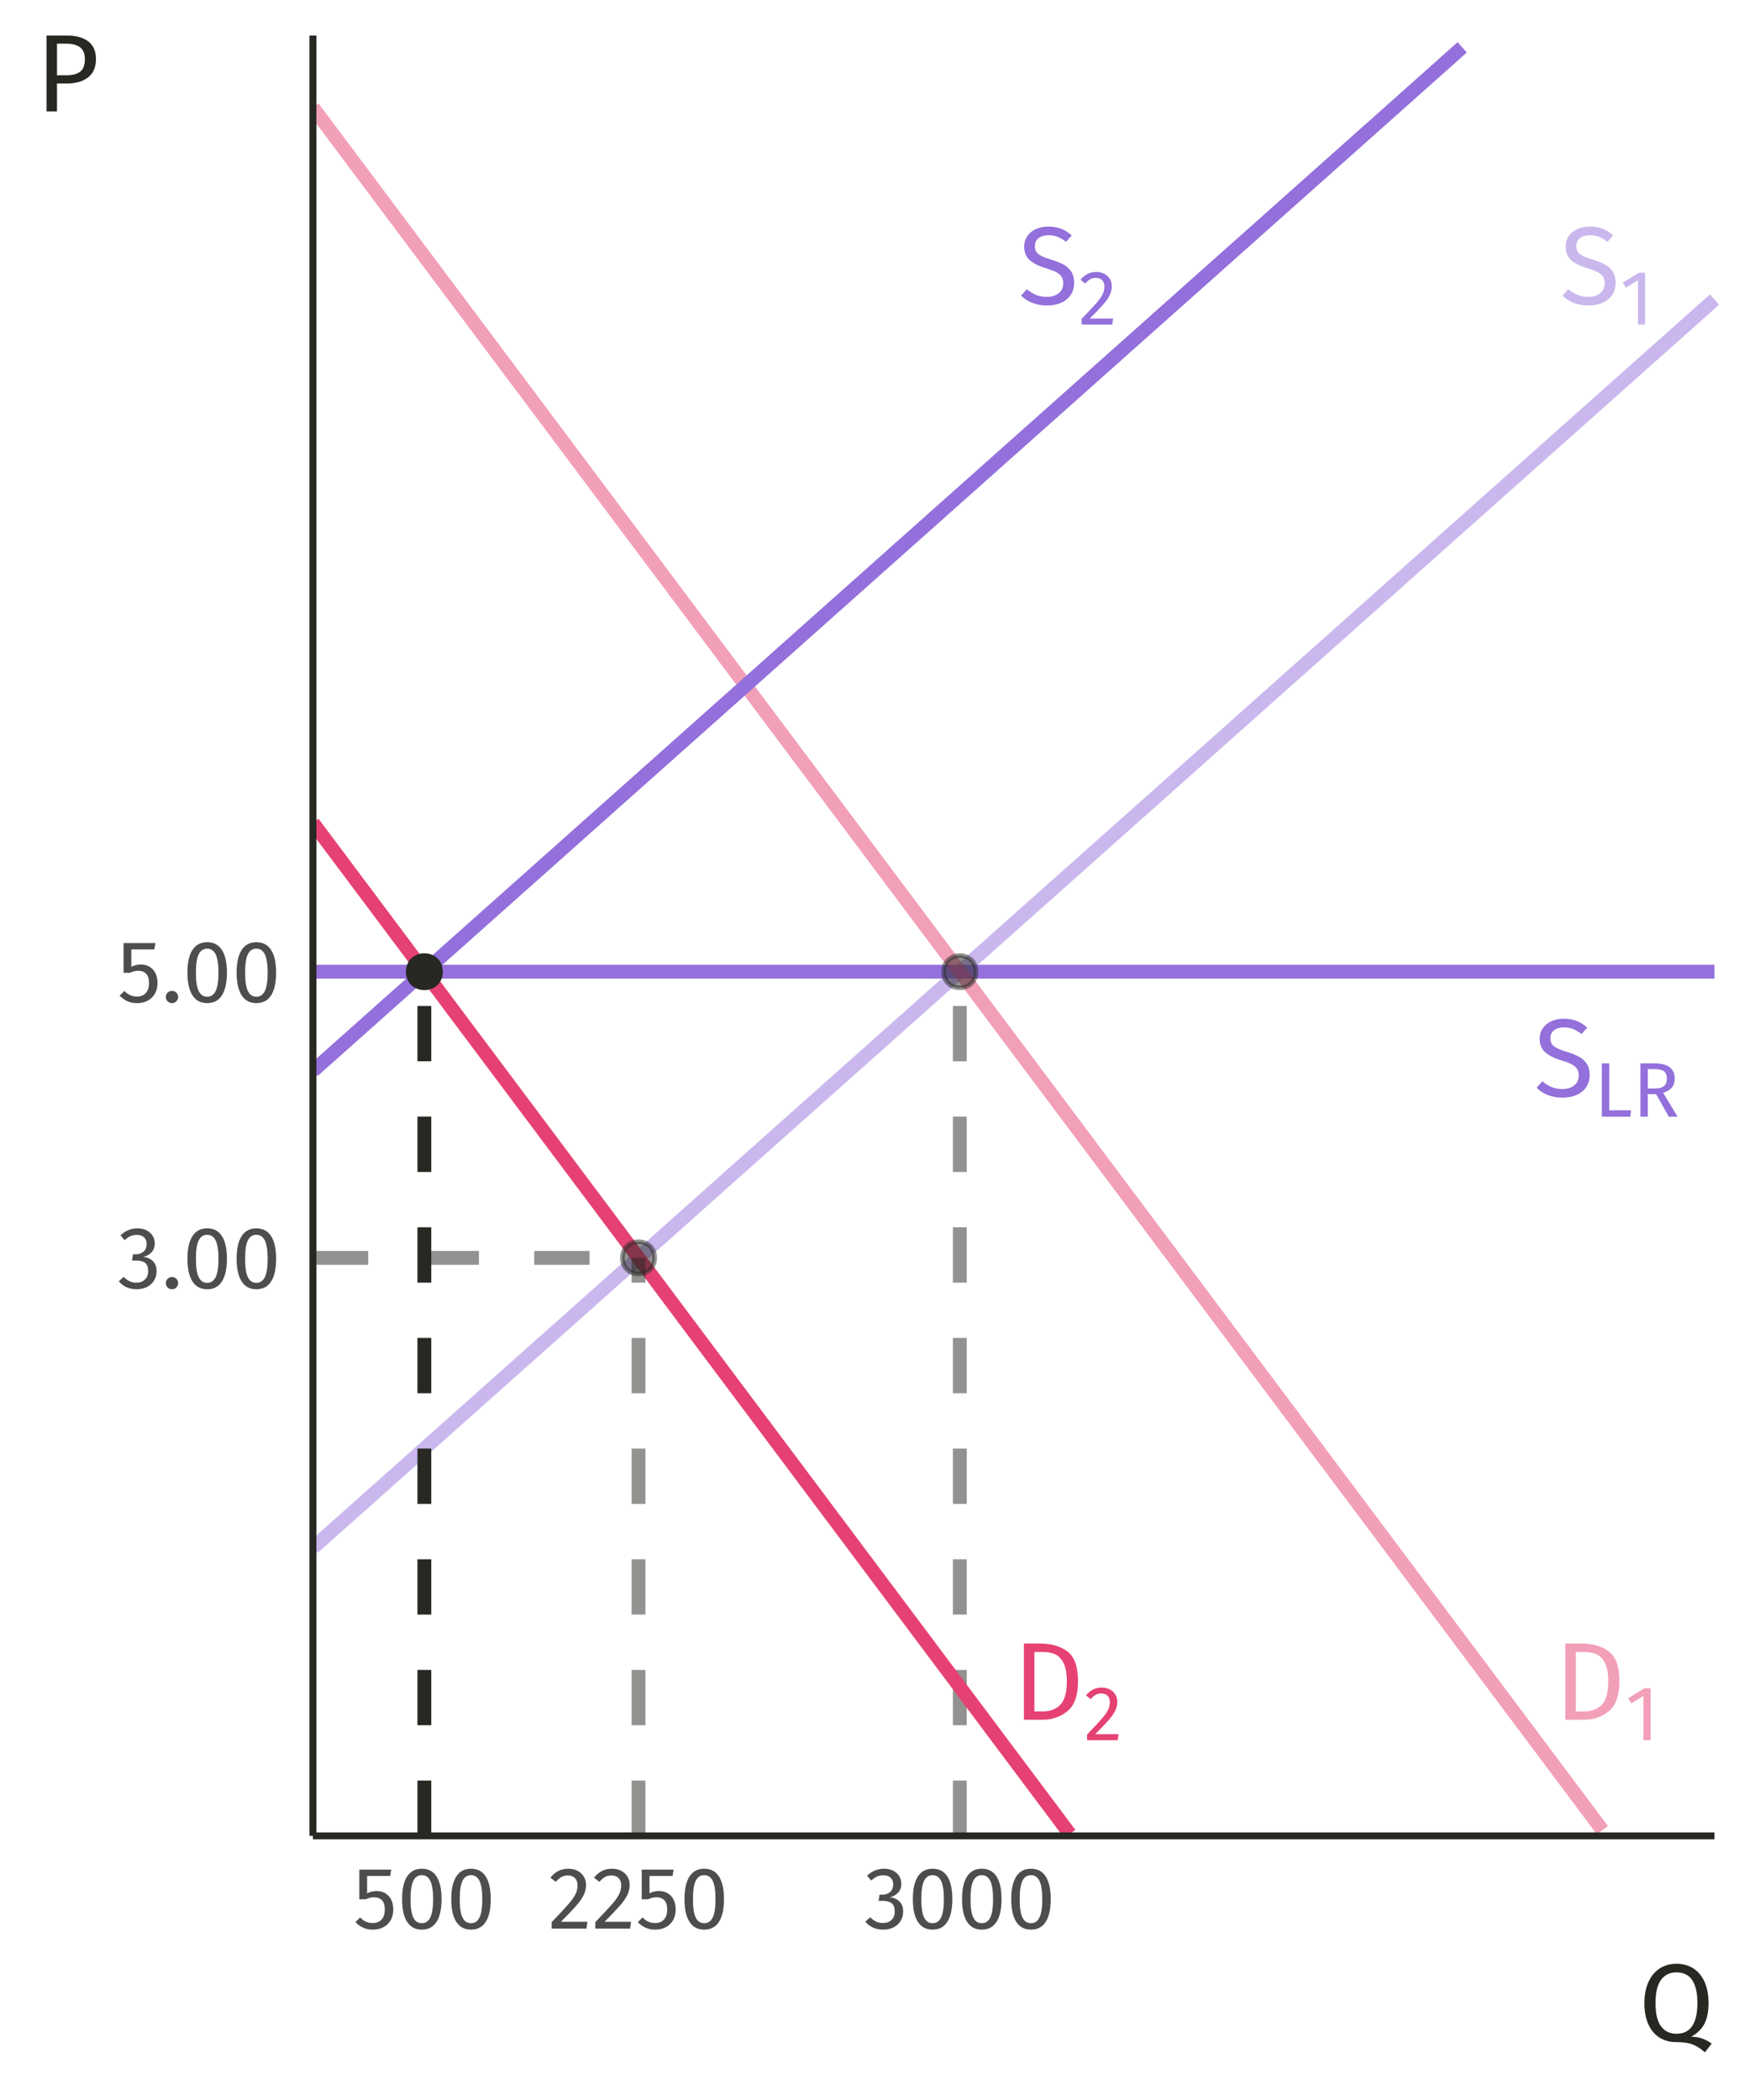 <?xml version="1.0" encoding="UTF-8"?>
<svg xmlns="http://www.w3.org/2000/svg" xmlns:xlink="http://www.w3.org/1999/xlink" width="270pt" height="324pt" viewBox="0 0 270 324" version="1.1">
<defs>
<g>
<symbol overflow="visible" id="glyph0-0">
<path style="stroke:none;" d="M 9.27 -17.926 L 9.27 5.977 L 2.102 5.977 L 2.102 -17.926 Z M 8.348 -17.039 L 3.039 -17.039 L 3.039 5.086 L 8.348 5.086 Z M 5.531 -7.699 C 6.211 -7.699 6.695 -7.516 6.988 -7.152 C 7.277 -6.785 7.422 -6.312 7.426 -5.734 C 7.422 -5.129 7.293 -4.664 7.039 -4.336 C 6.781 -4.004 6.371 -3.797 5.805 -3.723 L 5.805 -2.953 C 5.801 -2.828 5.758 -2.727 5.676 -2.652 C 5.586 -2.578 5.488 -2.543 5.379 -2.543 C 5.262 -2.543 5.16 -2.578 5.078 -2.652 C 4.988 -2.727 4.945 -2.828 4.949 -2.953 L 4.949 -4.387 C 5.551 -4.418 5.961 -4.527 6.18 -4.719 C 6.395 -4.906 6.504 -5.234 6.504 -5.703 C 6.504 -6.074 6.43 -6.363 6.281 -6.57 C 6.133 -6.773 5.859 -6.879 5.465 -6.879 C 5.133 -6.879 4.836 -6.816 4.574 -6.691 C 4.48 -6.656 4.406 -6.637 4.352 -6.641 C 4.223 -6.637 4.125 -6.676 4.055 -6.75 C 3.98 -6.824 3.941 -6.918 3.945 -7.035 C 3.941 -7.25 4.109 -7.414 4.445 -7.527 C 4.777 -7.641 5.141 -7.699 5.531 -7.699 Z M 5.379 -2.047 C 5.547 -2.043 5.688 -1.988 5.805 -1.875 C 5.918 -1.762 5.977 -1.617 5.977 -1.449 C 5.977 -1.266 5.918 -1.117 5.805 -1 C 5.688 -0.879 5.547 -0.82 5.379 -0.82 C 5.207 -0.82 5.062 -0.879 4.949 -1 C 4.836 -1.117 4.781 -1.266 4.781 -1.449 C 4.781 -1.617 4.836 -1.762 4.949 -1.875 C 5.062 -1.988 5.207 -2.043 5.379 -2.047 Z M 5.379 -2.047 "/>
</symbol>
<symbol overflow="visible" id="glyph0-1">
<path style="stroke:none;" d="M 4.609 -11.969 C 5.395 -11.965 6.066 -11.852 6.625 -11.633 C 7.18 -11.406 7.719 -11.062 8.246 -10.602 L 7.359 -9.613 C 6.914 -9.961 6.477 -10.219 6.051 -10.387 C 5.621 -10.551 5.164 -10.633 4.676 -10.637 C 4.059 -10.633 3.551 -10.492 3.156 -10.207 C 2.758 -9.922 2.559 -9.504 2.562 -8.961 C 2.559 -8.617 2.629 -8.332 2.766 -8.098 C 2.898 -7.863 3.148 -7.648 3.523 -7.461 C 3.891 -7.266 4.43 -7.062 5.137 -6.848 C 5.875 -6.617 6.488 -6.371 6.98 -6.109 C 7.465 -5.848 7.863 -5.488 8.168 -5.027 C 8.469 -4.566 8.617 -3.98 8.621 -3.277 C 8.617 -2.59 8.449 -1.988 8.117 -1.469 C 7.777 -0.941 7.293 -0.531 6.664 -0.238 C 6.031 0.055 5.285 0.199 4.422 0.203 C 2.793 0.199 1.461 -0.305 0.426 -1.316 L 1.316 -2.305 C 1.789 -1.914 2.273 -1.621 2.766 -1.422 C 3.254 -1.223 3.801 -1.125 4.406 -1.125 C 5.133 -1.125 5.734 -1.305 6.211 -1.664 C 6.688 -2.023 6.926 -2.543 6.93 -3.227 C 6.926 -3.613 6.852 -3.934 6.707 -4.191 C 6.559 -4.441 6.305 -4.672 5.949 -4.883 C 5.586 -5.086 5.066 -5.293 4.387 -5.496 C 3.18 -5.859 2.297 -6.297 1.742 -6.809 C 1.18 -7.32 0.902 -8.016 0.906 -8.895 C 0.902 -9.484 1.059 -10.012 1.375 -10.48 C 1.684 -10.945 2.121 -11.309 2.688 -11.574 C 3.25 -11.832 3.891 -11.965 4.609 -11.969 Z M 4.609 -11.969 "/>
</symbol>
<symbol overflow="visible" id="glyph0-2">
<path style="stroke:none;" d="M 4.164 -11.762 C 5.938 -11.758 7.363 -11.348 8.441 -10.523 C 9.516 -9.695 10.055 -8.168 10.055 -5.941 C 10.055 -3.766 9.516 -2.23 8.441 -1.34 C 7.363 -0.445 6.059 0 4.523 0 L 1.707 0 L 1.707 -11.762 Z M 3.328 -10.465 L 3.328 -1.281 L 4.645 -1.281 C 5.734 -1.277 6.621 -1.613 7.305 -2.285 C 7.988 -2.957 8.332 -4.176 8.332 -5.941 C 8.332 -7.18 8.152 -8.133 7.801 -8.801 C 7.445 -9.465 6.996 -9.906 6.453 -10.133 C 5.902 -10.352 5.262 -10.465 4.523 -10.465 Z M 3.328 -10.465 "/>
</symbol>
<symbol overflow="visible" id="glyph1-0">
<path style="stroke:none;" d="M 6.488 -12.547 L 6.488 4.184 L 1.469 4.184 L 1.469 -12.547 Z M 5.844 -11.926 L 2.129 -11.926 L 2.129 3.562 L 5.844 3.562 Z M 3.871 -5.391 C 4.348 -5.391 4.688 -5.262 4.895 -5.008 C 5.094 -4.75 5.195 -4.418 5.199 -4.016 C 5.195 -3.59 5.105 -3.266 4.93 -3.035 C 4.746 -2.801 4.457 -2.656 4.062 -2.605 L 4.062 -2.066 C 4.059 -1.977 4.031 -1.906 3.973 -1.859 C 3.91 -1.805 3.84 -1.781 3.766 -1.781 C 3.684 -1.781 3.613 -1.805 3.555 -1.859 C 3.492 -1.906 3.461 -1.977 3.465 -2.066 L 3.465 -3.07 C 3.883 -3.094 4.172 -3.168 4.324 -3.301 C 4.477 -3.43 4.551 -3.66 4.555 -3.992 C 4.551 -4.25 4.5 -4.453 4.398 -4.602 C 4.293 -4.742 4.102 -4.816 3.824 -4.816 C 3.59 -4.816 3.383 -4.77 3.203 -4.684 C 3.137 -4.656 3.086 -4.645 3.047 -4.648 C 2.957 -4.645 2.887 -4.672 2.836 -4.727 C 2.785 -4.777 2.758 -4.844 2.762 -4.922 C 2.758 -5.074 2.875 -5.188 3.113 -5.27 C 3.344 -5.348 3.598 -5.391 3.871 -5.391 Z M 3.766 -1.434 C 3.883 -1.43 3.98 -1.391 4.062 -1.312 C 4.141 -1.234 4.184 -1.133 4.184 -1.016 C 4.184 -0.883 4.141 -0.777 4.062 -0.699 C 3.98 -0.613 3.883 -0.574 3.766 -0.574 C 3.645 -0.574 3.543 -0.613 3.465 -0.699 C 3.383 -0.777 3.344 -0.883 3.348 -1.016 C 3.344 -1.133 3.383 -1.234 3.465 -1.312 C 3.543 -1.391 3.645 -1.43 3.766 -1.434 Z M 3.766 -1.434 "/>
</symbol>
<symbol overflow="visible" id="glyph1-1">
<path style="stroke:none;" d="M 3.859 -7.996 L 3.859 0 L 2.762 0 L 2.762 -6.824 L 0.895 -5.688 L 0.418 -6.465 L 2.891 -7.996 Z M 3.859 -7.996 "/>
</symbol>
<symbol overflow="visible" id="glyph1-2">
<path style="stroke:none;" d="M 2.332 -8.234 L 2.332 -0.992 L 5.711 -0.992 L 5.582 0 L 1.195 0 L 1.195 -8.234 Z M 2.332 -8.234 "/>
</symbol>
<symbol overflow="visible" id="glyph1-3">
<path style="stroke:none;" d="M 3.609 -3.488 L 2.332 -3.488 L 2.332 0 L 1.195 0 L 1.195 -8.234 L 3.359 -8.234 C 4.383 -8.23 5.16 -8.035 5.691 -7.648 C 6.219 -7.254 6.484 -6.672 6.488 -5.902 C 6.484 -5.324 6.34 -4.859 6.047 -4.504 C 5.75 -4.145 5.301 -3.875 4.707 -3.691 L 6.93 0 L 5.582 0 Z M 3.477 -4.363 C 4.07 -4.359 4.523 -4.48 4.828 -4.727 C 5.129 -4.965 5.277 -5.355 5.281 -5.902 C 5.277 -6.41 5.125 -6.781 4.82 -7.008 C 4.512 -7.234 4.02 -7.348 3.348 -7.348 L 2.332 -7.348 L 2.332 -4.363 Z M 3.477 -4.363 "/>
</symbol>
<symbol overflow="visible" id="glyph1-4">
<path style="stroke:none;" d="M 2.727 -8.113 C 3.199 -8.109 3.621 -8.012 3.984 -7.824 C 4.344 -7.629 4.621 -7.371 4.824 -7.043 C 5.02 -6.711 5.121 -6.336 5.125 -5.926 C 5.121 -5.438 5.012 -4.973 4.797 -4.527 C 4.574 -4.078 4.238 -3.598 3.785 -3.082 C 3.332 -2.562 2.645 -1.84 1.723 -0.922 L 5.316 -0.922 L 5.188 0 L 0.465 0 L 0.465 -0.871 C 1.527 -1.977 2.285 -2.789 2.734 -3.305 C 3.18 -3.816 3.5 -4.262 3.691 -4.648 C 3.883 -5.027 3.977 -5.438 3.98 -5.879 C 3.977 -6.289 3.859 -6.613 3.621 -6.852 C 3.379 -7.086 3.059 -7.207 2.664 -7.207 C 2.336 -7.207 2.051 -7.137 1.805 -7.004 C 1.555 -6.863 1.289 -6.641 1.016 -6.332 L 0.297 -6.906 C 0.621 -7.309 0.984 -7.609 1.387 -7.812 C 1.781 -8.008 2.227 -8.109 2.727 -8.113 Z M 2.727 -8.113 "/>
</symbol>
<symbol overflow="visible" id="glyph2-0">
<path style="stroke:none;" d="M 7.387 -14.281 L 7.387 4.762 L 1.672 4.762 L 1.672 -14.281 Z M 6.652 -13.574 L 2.422 -13.574 L 2.422 4.055 L 6.652 4.055 Z M 4.406 -6.133 C 4.949 -6.129 5.336 -5.984 5.566 -5.695 C 5.797 -5.406 5.91 -5.031 5.914 -4.57 C 5.91 -4.086 5.809 -3.711 5.609 -3.453 C 5.402 -3.188 5.074 -3.027 4.625 -2.965 L 4.625 -2.352 C 4.621 -2.25 4.59 -2.172 4.523 -2.113 C 4.453 -2.055 4.371 -2.027 4.285 -2.027 C 4.191 -2.027 4.113 -2.055 4.047 -2.113 C 3.977 -2.172 3.941 -2.25 3.945 -2.352 L 3.945 -3.496 C 4.422 -3.52 4.75 -3.605 4.922 -3.758 C 5.094 -3.906 5.18 -4.168 5.18 -4.543 C 5.18 -4.84 5.121 -5.07 5.004 -5.234 C 4.887 -5.395 4.668 -5.477 4.352 -5.48 C 4.086 -5.477 3.852 -5.43 3.645 -5.332 C 3.57 -5.301 3.512 -5.285 3.469 -5.289 C 3.367 -5.285 3.285 -5.316 3.23 -5.379 C 3.168 -5.438 3.141 -5.512 3.141 -5.602 C 3.141 -5.773 3.273 -5.902 3.543 -5.996 C 3.809 -6.082 4.098 -6.129 4.406 -6.133 Z M 4.285 -1.633 C 4.418 -1.629 4.531 -1.582 4.625 -1.496 C 4.711 -1.402 4.758 -1.289 4.762 -1.156 C 4.758 -1.008 4.711 -0.887 4.625 -0.793 C 4.531 -0.695 4.418 -0.648 4.285 -0.652 C 4.145 -0.648 4.031 -0.695 3.941 -0.793 C 3.852 -0.887 3.809 -1.008 3.809 -1.156 C 3.809 -1.289 3.852 -1.402 3.941 -1.496 C 4.031 -1.582 4.145 -1.629 4.285 -1.633 Z M 4.285 -1.633 "/>
</symbol>
<symbol overflow="visible" id="glyph2-1">
<path style="stroke:none;" d="M 3.059 -9.234 C 3.621 -9.234 4.102 -9.129 4.508 -8.922 C 4.906 -8.711 5.215 -8.43 5.434 -8.078 C 5.645 -7.723 5.754 -7.336 5.754 -6.922 C 5.754 -6.367 5.59 -5.914 5.27 -5.555 C 4.945 -5.195 4.52 -4.953 3.984 -4.828 C 4.59 -4.773 5.082 -4.555 5.465 -4.176 C 5.844 -3.793 6.035 -3.277 6.039 -2.625 C 6.035 -2.098 5.906 -1.621 5.656 -1.195 C 5.398 -0.77 5.039 -0.434 4.57 -0.195 C 4.098 0.047 3.551 0.164 2.938 0.164 C 2.383 0.164 1.875 0.062 1.414 -0.141 C 0.949 -0.344 0.547 -0.648 0.203 -1.062 L 0.953 -1.754 C 1.25 -1.441 1.555 -1.215 1.871 -1.074 C 2.18 -0.926 2.523 -0.855 2.898 -0.855 C 3.465 -0.855 3.914 -1.016 4.242 -1.34 C 4.57 -1.66 4.734 -2.094 4.734 -2.637 C 4.734 -3.234 4.578 -3.656 4.27 -3.902 C 3.961 -4.145 3.512 -4.266 2.926 -4.27 L 2.242 -4.27 L 2.395 -5.234 L 2.855 -5.234 C 3.324 -5.23 3.719 -5.371 4.031 -5.656 C 4.344 -5.934 4.5 -6.328 4.5 -6.84 C 4.5 -7.262 4.363 -7.602 4.094 -7.852 C 3.82 -8.102 3.453 -8.227 2.992 -8.227 C 2.637 -8.227 2.312 -8.16 2.02 -8.035 C 1.723 -7.906 1.422 -7.699 1.113 -7.41 L 0.461 -8.16 C 1.23 -8.875 2.098 -9.234 3.059 -9.234 Z M 3.059 -9.234 "/>
</symbol>
<symbol overflow="visible" id="glyph2-2">
<path style="stroke:none;" d="M 1.617 -1.727 C 1.891 -1.723 2.117 -1.633 2.297 -1.453 C 2.477 -1.273 2.566 -1.051 2.57 -0.789 C 2.566 -0.523 2.477 -0.297 2.297 -0.113 C 2.117 0.074 1.891 0.164 1.617 0.164 C 1.352 0.164 1.129 0.074 0.949 -0.113 C 0.77 -0.297 0.68 -0.523 0.68 -0.789 C 0.68 -1.051 0.77 -1.273 0.949 -1.453 C 1.129 -1.633 1.352 -1.723 1.617 -1.727 Z M 1.617 -1.727 "/>
</symbol>
<symbol overflow="visible" id="glyph2-3">
<path style="stroke:none;" d="M 3.793 -9.234 C 4.797 -9.234 5.559 -8.832 6.07 -8.031 C 6.582 -7.227 6.836 -6.062 6.84 -4.543 C 6.836 -3.016 6.582 -1.852 6.07 -1.047 C 5.559 -0.238 4.797 0.164 3.793 0.164 C 2.785 0.164 2.027 -0.238 1.516 -1.047 C 1 -1.852 0.742 -3.016 0.746 -4.543 C 0.742 -6.062 1 -7.227 1.516 -8.031 C 2.027 -8.832 2.785 -9.234 3.793 -9.234 Z M 3.793 -8.242 C 3.199 -8.238 2.762 -7.949 2.48 -7.371 C 2.191 -6.789 2.051 -5.844 2.055 -4.543 C 2.051 -3.234 2.191 -2.289 2.48 -1.707 C 2.762 -1.117 3.199 -0.824 3.793 -0.828 C 4.371 -0.824 4.809 -1.117 5.098 -1.707 C 5.387 -2.289 5.531 -3.234 5.535 -4.543 C 5.531 -5.836 5.387 -6.777 5.098 -7.363 C 4.809 -7.945 4.371 -8.238 3.793 -8.242 Z M 3.793 -8.242 "/>
</symbol>
<symbol overflow="visible" id="glyph2-4">
<path style="stroke:none;" d="M 5.711 -8.121 L 2.164 -8.121 L 2.164 -5.441 C 2.621 -5.672 3.105 -5.789 3.617 -5.793 C 4.395 -5.789 5.023 -5.531 5.496 -5.023 C 5.965 -4.508 6.199 -3.805 6.203 -2.91 C 6.199 -2.309 6.066 -1.777 5.809 -1.312 C 5.543 -0.844 5.176 -0.48 4.699 -0.223 C 4.223 0.035 3.672 0.164 3.047 0.164 C 2.492 0.164 1.996 0.066 1.562 -0.129 C 1.125 -0.324 0.723 -0.609 0.355 -0.992 L 1.09 -1.715 C 1.379 -1.422 1.676 -1.207 1.984 -1.066 C 2.293 -0.926 2.641 -0.855 3.031 -0.855 C 3.609 -0.855 4.066 -1.035 4.398 -1.398 C 4.727 -1.762 4.891 -2.273 4.895 -2.938 C 4.891 -3.594 4.742 -4.074 4.445 -4.379 C 4.145 -4.676 3.742 -4.828 3.238 -4.828 C 3 -4.828 2.781 -4.801 2.582 -4.754 C 2.383 -4.699 2.172 -4.621 1.945 -4.516 L 0.965 -4.516 L 0.965 -9.098 L 5.891 -9.098 Z M 5.711 -8.121 "/>
</symbol>
<symbol overflow="visible" id="glyph2-5">
<path style="stroke:none;" d="M 3.102 -9.234 C 3.641 -9.234 4.121 -9.125 4.535 -8.906 C 4.949 -8.688 5.27 -8.391 5.496 -8.016 C 5.723 -7.641 5.836 -7.215 5.836 -6.746 C 5.836 -6.188 5.711 -5.656 5.461 -5.152 C 5.211 -4.645 4.824 -4.098 4.309 -3.508 C 3.789 -2.918 3.008 -2.098 1.957 -1.047 L 6.051 -1.047 L 5.902 0 L 0.531 0 L 0.531 -0.992 C 1.742 -2.25 2.602 -3.172 3.113 -3.758 C 3.617 -4.34 3.98 -4.852 4.199 -5.289 C 4.414 -5.723 4.523 -6.191 4.527 -6.691 C 4.523 -7.16 4.387 -7.527 4.117 -7.797 C 3.844 -8.062 3.48 -8.195 3.031 -8.199 C 2.656 -8.195 2.332 -8.121 2.055 -7.969 C 1.77 -7.812 1.469 -7.559 1.156 -7.207 L 0.34 -7.859 C 0.711 -8.32 1.121 -8.668 1.578 -8.895 C 2.027 -9.121 2.535 -9.234 3.102 -9.234 Z M 3.102 -9.234 "/>
</symbol>
<symbol overflow="visible" id="glyph3-0">
<path style="stroke:none;" d="M 9.23 -17.852 L 9.23 5.949 L 2.09 5.949 L 2.09 -17.852 Z M 8.312 -16.965 L 3.027 -16.965 L 3.027 5.066 L 8.312 5.066 Z M 5.508 -7.668 C 6.188 -7.664 6.672 -7.48 6.961 -7.121 C 7.25 -6.754 7.395 -6.285 7.395 -5.711 C 7.395 -5.109 7.266 -4.645 7.012 -4.316 C 6.754 -3.984 6.344 -3.781 5.781 -3.707 L 5.781 -2.941 C 5.777 -2.816 5.734 -2.715 5.652 -2.641 C 5.562 -2.566 5.465 -2.531 5.355 -2.531 C 5.238 -2.531 5.137 -2.566 5.055 -2.641 C 4.969 -2.715 4.926 -2.816 4.93 -2.941 L 4.93 -4.367 C 5.527 -4.398 5.938 -4.512 6.152 -4.699 C 6.367 -4.887 6.473 -5.211 6.477 -5.68 C 6.473 -6.047 6.398 -6.336 6.254 -6.543 C 6.105 -6.746 5.836 -6.848 5.441 -6.852 C 5.109 -6.848 4.812 -6.785 4.555 -6.664 C 4.461 -6.625 4.391 -6.609 4.336 -6.613 C 4.211 -6.609 4.109 -6.645 4.035 -6.723 C 3.961 -6.793 3.926 -6.887 3.926 -7.004 C 3.926 -7.215 4.09 -7.379 4.426 -7.496 C 4.758 -7.605 5.121 -7.664 5.508 -7.668 Z M 5.355 -2.039 C 5.523 -2.039 5.664 -1.98 5.777 -1.867 C 5.891 -1.754 5.945 -1.613 5.949 -1.445 C 5.945 -1.262 5.891 -1.109 5.777 -0.992 C 5.664 -0.871 5.523 -0.812 5.355 -0.816 C 5.184 -0.812 5.039 -0.871 4.93 -0.992 C 4.812 -1.109 4.758 -1.262 4.762 -1.445 C 4.758 -1.613 4.812 -1.754 4.93 -1.867 C 5.039 -1.98 5.184 -2.039 5.355 -2.039 Z M 5.355 -2.039 "/>
</symbol>
<symbol overflow="visible" id="glyph3-1">
<path style="stroke:none;" d="M 8.145 -0.664 C 8.766 -0.66 9.332 -0.566 9.844 -0.383 C 10.352 -0.191 10.844 0.062 11.32 0.391 L 10.27 1.75 C 9.586 1.148 8.938 0.734 8.328 0.512 C 7.711 0.281 6.887 0.168 5.848 0.172 C 4.871 0.168 4.016 -0.059 3.281 -0.516 C 2.543 -0.977 1.965 -1.656 1.555 -2.559 C 1.137 -3.457 0.93 -4.547 0.934 -5.832 C 0.93 -7.086 1.137 -8.176 1.555 -9.094 C 1.965 -10.012 2.547 -10.711 3.297 -11.195 C 4.043 -11.676 4.906 -11.918 5.883 -11.918 C 6.867 -11.918 7.73 -11.68 8.473 -11.211 C 9.215 -10.738 9.793 -10.051 10.207 -9.145 C 10.621 -8.234 10.828 -7.137 10.828 -5.848 C 10.828 -4.473 10.602 -3.379 10.148 -2.574 C 9.695 -1.762 9.027 -1.125 8.145 -0.664 Z M 2.652 -5.832 C 2.648 -4.207 2.934 -3.016 3.508 -2.258 C 4.078 -1.496 4.871 -1.117 5.883 -1.121 C 8.035 -1.117 9.109 -2.695 9.113 -5.848 C 9.109 -9.008 8.035 -10.586 5.883 -10.59 C 4.859 -10.586 4.062 -10.203 3.5 -9.434 C 2.93 -8.66 2.648 -7.457 2.652 -5.832 Z M 2.652 -5.832 "/>
</symbol>
<symbol overflow="visible" id="glyph3-2">
<path style="stroke:none;" d="M 4.777 -11.715 C 6.223 -11.711 7.344 -11.41 8.141 -10.805 C 8.93 -10.195 9.328 -9.289 9.332 -8.094 C 9.328 -6.809 8.914 -5.855 8.09 -5.234 C 7.262 -4.609 6.164 -4.301 4.793 -4.301 L 3.316 -4.301 L 3.316 0 L 1.699 0 L 1.699 -11.715 Z M 4.727 -5.574 C 5.664 -5.57 6.379 -5.754 6.875 -6.117 C 7.367 -6.48 7.617 -7.133 7.617 -8.074 C 7.617 -8.91 7.367 -9.516 6.875 -9.891 C 6.379 -10.266 5.676 -10.453 4.762 -10.453 L 3.316 -10.453 L 3.316 -5.574 Z M 4.727 -5.574 "/>
</symbol>
</g>
<clipPath id="clip1">
  <path d="M 48.281 45 L 265.52 45 L 265.52 240 L 48.281 240 Z M 48.281 45 "/>
</clipPath>
<clipPath id="clip2">
  <path d="M 48.281 148 L 265.52 148 L 265.52 151 L 48.281 151 Z M 48.281 148 "/>
</clipPath>
<clipPath id="clip3">
  <path d="M 48.281 15 L 249 15 L 249 284 L 48.281 284 Z M 48.281 15 "/>
</clipPath>
<clipPath id="clip4">
  <path d="M 147 148 L 150 148 L 150 284.25 L 147 284.25 Z M 147 148 "/>
</clipPath>
<clipPath id="clip5">
  <path d="M 48.281 125 L 167 125 L 167 284.25 L 48.281 284.25 Z M 48.281 125 "/>
</clipPath>
<clipPath id="clip6">
  <path d="M 97 193 L 100 193 L 100 284.25 L 97 284.25 Z M 97 193 "/>
</clipPath>
<clipPath id="clip7">
  <path d="M 48.281 193 L 100 193 L 100 196 L 48.281 196 Z M 48.281 193 "/>
</clipPath>
<clipPath id="clip8">
  <path d="M 48.281 6 L 227 6 L 227 167 L 48.281 167 Z M 48.281 6 "/>
</clipPath>
<clipPath id="clip9">
  <path d="M 64 148 L 67 148 L 67 284.25 L 64 284.25 Z M 64 148 "/>
</clipPath>
</defs>
<g id="surface704">
<rect x="0" y="0" width="270" height="324" style="fill:rgb(100%,100%,100%);fill-opacity:1;stroke:none;"/>
<g clip-path="url(#clip1)" clip-rule="nonzero">
<path style="fill:none;stroke-width:2.134;stroke-linecap:butt;stroke-linejoin:round;stroke:rgb(57.647%,43.922%,85.882%);stroke-opacity:0.502;stroke-miterlimit:10;" d="M 48.281 238.805 L 52.609 234.953 L 54.77 233.027 L 56.934 231.102 L 59.094 229.176 L 61.258 227.25 L 63.418 225.324 L 67.746 221.473 L 69.906 219.547 L 72.07 217.621 L 74.23 215.695 L 76.395 213.77 L 78.555 211.844 L 82.883 207.992 L 85.043 206.066 L 87.207 204.141 L 89.367 202.215 L 91.531 200.289 L 93.691 198.363 L 95.855 196.438 L 98.016 194.512 L 102.344 190.66 L 104.504 188.734 L 106.668 186.809 L 108.828 184.883 L 110.992 182.957 L 113.152 181.027 L 117.48 177.176 L 119.641 175.25 L 121.805 173.324 L 123.965 171.398 L 126.129 169.473 L 128.289 167.547 L 132.617 163.695 L 134.777 161.77 L 136.941 159.844 L 139.102 157.918 L 141.266 155.992 L 143.426 154.066 L 147.754 150.215 L 149.914 148.289 L 152.078 146.363 L 154.238 144.438 L 156.402 142.512 L 158.562 140.586 L 162.891 136.734 L 165.051 134.809 L 167.215 132.883 L 169.375 130.957 L 171.539 129.031 L 173.699 127.105 L 178.027 123.254 L 180.188 121.328 L 182.352 119.402 L 184.512 117.477 L 186.676 115.551 L 188.836 113.625 L 193.164 109.773 L 195.324 107.848 L 197.488 105.922 L 199.648 103.996 L 201.812 102.07 L 203.973 100.145 L 206.137 98.219 L 208.297 96.293 L 212.625 92.441 L 214.785 90.516 L 216.949 88.586 L 219.109 86.66 L 221.273 84.734 L 223.434 82.809 L 227.762 78.957 L 229.922 77.031 L 232.086 75.105 L 234.246 73.18 L 236.41 71.254 L 238.57 69.328 L 242.898 65.477 L 245.059 63.551 L 247.223 61.625 L 249.383 59.699 L 251.547 57.773 L 253.707 55.848 L 258.035 51.996 L 260.195 50.07 L 262.359 48.145 L 264.52 46.219 "/>
</g>
<g style="fill:rgb(57.647%,43.922%,85.882%);fill-opacity:0.502;">
  <use xlink:href="#glyph0-1" x="240.648" y="46.926"/>
</g>
<g style="fill:rgb(57.647%,43.922%,85.882%);fill-opacity:0.502;">
  <use xlink:href="#glyph1-1" x="249.953" y="50.074"/>
</g>
<g clip-path="url(#clip2)" clip-rule="nonzero">
<path style="fill:none;stroke-width:2.134;stroke-linecap:butt;stroke-linejoin:round;stroke:rgb(57.647%,43.922%,85.882%);stroke-opacity:1;stroke-miterlimit:10;" d="M 48.281 149.918 L 264.52 149.918 "/>
</g>
<g style="fill:rgb(57.647%,43.922%,85.882%);fill-opacity:1;">
  <use xlink:href="#glyph0-1" x="236.645" y="169.145"/>
</g>
<g style="fill:rgb(57.647%,43.922%,85.882%);fill-opacity:1;">
  <use xlink:href="#glyph1-2" x="245.949" y="172.293"/>
</g>
<g style="fill:rgb(57.647%,43.922%,85.882%);fill-opacity:1;">
  <use xlink:href="#glyph1-3" x="251.898" y="172.293"/>
</g>
<g clip-path="url(#clip3)" clip-rule="nonzero">
<path style="fill:none;stroke-width:2.134;stroke-linecap:butt;stroke-linejoin:round;stroke:rgb(90.196%,25.49%,45.098%);stroke-opacity:0.502;stroke-miterlimit:10;" d="M 48.281 16.59 L 50.445 19.48 L 52.609 22.367 L 54.77 25.258 L 56.934 28.145 L 59.094 31.035 L 61.258 33.922 L 63.418 36.812 L 65.582 39.699 L 67.746 42.59 L 69.906 45.477 L 72.07 48.367 L 74.23 51.254 L 76.395 54.145 L 78.555 57.035 L 80.719 59.922 L 82.883 62.812 L 85.043 65.699 L 87.207 68.59 L 89.367 71.477 L 91.531 74.367 L 93.691 77.254 L 95.855 80.145 L 98.016 83.031 L 100.18 85.922 L 102.344 88.809 L 104.504 91.699 L 106.668 94.586 L 108.828 97.477 L 110.992 100.363 L 113.152 103.254 L 115.316 106.145 L 117.48 109.031 L 119.641 111.922 L 121.805 114.809 L 123.965 117.699 L 126.129 120.586 L 128.289 123.477 L 130.453 126.363 L 132.617 129.254 L 134.777 132.141 L 136.941 135.031 L 139.102 137.918 L 141.266 140.809 L 143.426 143.695 L 147.754 149.477 L 149.914 152.363 L 152.078 155.254 L 154.238 158.141 L 156.402 161.031 L 158.562 163.918 L 160.727 166.809 L 162.891 169.695 L 165.051 172.586 L 167.215 175.473 L 169.375 178.363 L 171.539 181.25 L 173.699 184.141 L 175.863 187.027 L 178.027 189.918 L 180.188 192.805 L 182.352 195.695 L 184.512 198.586 L 186.676 201.473 L 188.836 204.363 L 191 207.25 L 193.164 210.141 L 195.324 213.027 L 197.488 215.918 L 199.648 218.805 L 201.812 221.695 L 203.973 224.582 L 206.137 227.473 L 208.297 230.359 L 210.461 233.25 L 212.625 236.137 L 214.785 239.027 L 216.949 241.918 L 219.109 244.805 L 221.273 247.695 L 223.434 250.582 L 225.598 253.473 L 227.762 256.359 L 229.922 259.25 L 232.086 262.137 L 234.246 265.027 L 236.41 267.914 L 238.57 270.805 L 240.734 273.691 L 242.898 276.582 L 245.059 279.469 L 247.223 282.359 "/>
</g>
<g style="fill:rgb(90.196%,25.49%,45.098%);fill-opacity:0.502;">
  <use xlink:href="#glyph0-2" x="239.801" y="265.332"/>
</g>
<g style="fill:rgb(90.196%,25.49%,45.098%);fill-opacity:0.502;">
  <use xlink:href="#glyph1-1" x="250.797" y="268.48"/>
</g>
<path style="fill-rule:nonzero;fill:rgb(15.294%,15.686%,13.333%);fill-opacity:0.502;stroke-width:0.709;stroke-linecap:round;stroke-linejoin:round;stroke:rgb(15.294%,15.686%,13.333%);stroke-opacity:0.502;stroke-miterlimit:10;" d="M 150.574 149.918 C 150.574 153.238 145.598 153.238 145.598 149.918 C 145.598 146.602 150.574 146.602 150.574 149.918 "/>
<g clip-path="url(#clip4)" clip-rule="nonzero">
<path style="fill:none;stroke-width:2.134;stroke-linecap:butt;stroke-linejoin:round;stroke:rgb(15.294%,15.686%,13.333%);stroke-opacity:0.502;stroke-dasharray:8.536,8.536;stroke-miterlimit:10;" d="M 148.086 283.25 L 148.086 149.918 "/>
</g>
<g clip-path="url(#clip5)" clip-rule="nonzero">
<path style="fill:none;stroke-width:2.134;stroke-linecap:butt;stroke-linejoin:round;stroke:rgb(90.196%,25.49%,45.098%);stroke-opacity:1;stroke-miterlimit:10;" d="M 48.281 126.957 L 50.445 129.848 L 52.609 132.734 L 54.77 135.625 L 56.934 138.512 L 59.094 141.402 L 61.258 144.289 L 63.418 147.18 L 65.582 150.066 L 67.746 152.957 L 69.906 155.844 L 72.07 158.734 L 74.23 161.621 L 76.395 164.512 L 78.555 167.398 L 80.719 170.289 L 82.883 173.176 L 85.043 176.066 L 87.207 178.957 L 89.367 181.844 L 91.531 184.734 L 93.691 187.621 L 95.855 190.512 L 98.016 193.398 L 100.18 196.289 L 102.344 199.176 L 104.504 202.066 L 106.668 204.953 L 108.828 207.844 L 110.992 210.73 L 113.152 213.621 L 115.316 216.508 L 117.48 219.398 L 119.641 222.289 L 121.805 225.176 L 123.965 228.066 L 126.129 230.953 L 128.289 233.844 L 130.453 236.73 L 132.617 239.621 L 134.777 242.508 L 136.941 245.398 L 139.102 248.285 L 141.266 251.176 L 143.426 254.062 L 145.59 256.953 L 147.754 259.84 L 149.914 262.73 L 152.078 265.617 L 154.238 268.508 L 156.402 271.398 L 158.562 274.285 L 160.727 277.176 L 162.891 280.062 L 165.051 282.953 "/>
</g>
<g style="fill:rgb(90.196%,25.49%,45.098%);fill-opacity:1;">
  <use xlink:href="#glyph0-2" x="156.266" y="265.332"/>
</g>
<g style="fill:rgb(90.196%,25.49%,45.098%);fill-opacity:1;">
  <use xlink:href="#glyph1-4" x="167.258" y="268.48"/>
</g>
<path style="fill-rule:nonzero;fill:rgb(15.294%,15.686%,13.333%);fill-opacity:0.502;stroke-width:0.709;stroke-linecap:round;stroke-linejoin:round;stroke:rgb(15.294%,15.686%,13.333%);stroke-opacity:0.502;stroke-miterlimit:10;" d="M 101.004 194.066 C 101.004 197.383 96.027 197.383 96.027 194.066 C 96.027 190.75 101.004 190.75 101.004 194.066 "/>
<g clip-path="url(#clip6)" clip-rule="nonzero">
<path style="fill:none;stroke-width:2.134;stroke-linecap:butt;stroke-linejoin:round;stroke:rgb(15.294%,15.686%,13.333%);stroke-opacity:0.502;stroke-dasharray:8.536,8.536;stroke-miterlimit:10;" d="M 98.516 283.25 L 98.516 194.066 "/>
</g>
<g clip-path="url(#clip7)" clip-rule="nonzero">
<path style="fill:none;stroke-width:2.134;stroke-linecap:butt;stroke-linejoin:round;stroke:rgb(15.294%,15.686%,13.333%);stroke-opacity:0.502;stroke-dasharray:8.536,8.536;stroke-miterlimit:10;" d="M 48.281 194.066 L 98.516 194.066 "/>
</g>
<g clip-path="url(#clip8)" clip-rule="nonzero">
<path style="fill:none;stroke-width:2.134;stroke-linecap:butt;stroke-linejoin:round;stroke:rgb(57.647%,43.922%,85.882%);stroke-opacity:1;stroke-miterlimit:10;" d="M 48.281 165.227 L 52.609 161.375 L 54.77 159.449 L 56.934 157.523 L 59.094 155.598 L 61.258 153.672 L 63.418 151.746 L 67.746 147.895 L 69.906 145.969 L 72.07 144.043 L 74.23 142.117 L 76.395 140.191 L 78.555 138.266 L 82.883 134.414 L 85.043 132.488 L 87.207 130.562 L 89.367 128.637 L 91.531 126.711 L 93.691 124.785 L 95.855 122.859 L 98.016 120.934 L 102.344 117.082 L 104.504 115.156 L 106.668 113.23 L 108.828 111.305 L 110.992 109.379 L 113.152 107.453 L 117.48 103.602 L 119.641 101.672 L 121.805 99.746 L 123.965 97.82 L 126.129 95.895 L 128.289 93.969 L 132.617 90.117 L 134.777 88.191 L 136.941 86.266 L 139.102 84.34 L 141.266 82.414 L 143.426 80.488 L 147.754 76.637 L 149.914 74.711 L 152.078 72.785 L 154.238 70.859 L 156.402 68.934 L 158.562 67.008 L 162.891 63.156 L 165.051 61.23 L 167.215 59.305 L 169.375 57.379 L 171.539 55.453 L 173.699 53.527 L 178.027 49.676 L 180.188 47.75 L 182.352 45.824 L 184.512 43.898 L 186.676 41.973 L 188.836 40.047 L 193.164 36.195 L 195.324 34.27 L 197.488 32.344 L 199.648 30.418 L 201.812 28.492 L 203.973 26.566 L 206.137 24.641 L 208.297 22.715 L 212.625 18.863 L 214.785 16.938 L 216.949 15.012 L 219.109 13.086 L 221.273 11.16 L 223.434 9.23 L 225.598 7.305 "/>
</g>
<g style="fill:rgb(57.647%,43.922%,85.882%);fill-opacity:1;">
  <use xlink:href="#glyph0-1" x="157.109" y="46.926"/>
</g>
<g style="fill:rgb(57.647%,43.922%,85.882%);fill-opacity:1;">
  <use xlink:href="#glyph1-4" x="166.414" y="50.074"/>
</g>
<path style="fill-rule:nonzero;fill:rgb(15.294%,15.686%,13.333%);fill-opacity:1;stroke-width:0.709;stroke-linecap:round;stroke-linejoin:round;stroke:rgb(15.294%,15.686%,13.333%);stroke-opacity:1;stroke-miterlimit:10;" d="M 67.961 149.918 C 67.961 153.238 62.984 153.238 62.984 149.918 C 62.984 146.602 67.961 146.602 67.961 149.918 "/>
<g clip-path="url(#clip9)" clip-rule="nonzero">
<path style="fill:none;stroke-width:2.134;stroke-linecap:butt;stroke-linejoin:round;stroke:rgb(15.294%,15.686%,13.333%);stroke-opacity:1;stroke-dasharray:8.536,8.536;stroke-miterlimit:10;" d="M 65.473 283.25 L 65.473 149.918 "/>
</g>
<path style="fill:none;stroke-width:1.067;stroke-linecap:butt;stroke-linejoin:round;stroke:rgb(15.294%,15.686%,13.333%);stroke-opacity:1;stroke-miterlimit:10;" d="M 48.281 283.25 L 48.281 5.48 "/>
<g style="fill:rgb(30.196%,30.196%,30.196%);fill-opacity:1;">
  <use xlink:href="#glyph2-1" x="18.125" y="198.75"/>
  <use xlink:href="#glyph2-2" x="24.911" y="198.75"/>
  <use xlink:href="#glyph2-3" x="28.175" y="198.75"/>
  <use xlink:href="#glyph2-3" x="35.764" y="198.75"/>
</g>
<g style="fill:rgb(30.196%,30.196%,30.196%);fill-opacity:1;">
  <use xlink:href="#glyph2-4" x="18.098" y="154.605"/>
  <use xlink:href="#glyph2-2" x="24.911" y="154.605"/>
  <use xlink:href="#glyph2-3" x="28.175" y="154.605"/>
  <use xlink:href="#glyph2-3" x="35.764" y="154.605"/>
</g>
<path style="fill:none;stroke-width:1.067;stroke-linecap:butt;stroke-linejoin:round;stroke:rgb(15.294%,15.686%,13.333%);stroke-opacity:1;stroke-miterlimit:10;" d="M 48.281 283.25 L 264.52 283.25 "/>
<g style="fill:rgb(30.196%,30.196%,30.196%);fill-opacity:1;">
  <use xlink:href="#glyph2-4" x="54.477" y="297.551"/>
  <use xlink:href="#glyph2-3" x="61.29" y="297.551"/>
  <use xlink:href="#glyph2-3" x="68.879" y="297.551"/>
</g>
<g style="fill:rgb(30.196%,30.196%,30.196%);fill-opacity:1;">
  <use xlink:href="#glyph2-5" x="84.582" y="297.551"/>
  <use xlink:href="#glyph2-5" x="91.314" y="297.551"/>
  <use xlink:href="#glyph2-4" x="98.046" y="297.551"/>
  <use xlink:href="#glyph2-3" x="104.86" y="297.551"/>
</g>
<g style="fill:rgb(30.196%,30.196%,30.196%);fill-opacity:1;">
  <use xlink:href="#glyph2-1" x="133.309" y="297.551"/>
  <use xlink:href="#glyph2-3" x="140.095" y="297.551"/>
  <use xlink:href="#glyph2-3" x="147.684" y="297.551"/>
  <use xlink:href="#glyph2-3" x="155.273" y="297.551"/>
</g>
<g style="fill:rgb(15.294%,15.686%,13.333%);fill-opacity:1;">
  <use xlink:href="#glyph3-1" x="252.773" y="314.898"/>
</g>
<g style="fill:rgb(15.294%,15.686%,13.333%);fill-opacity:1;">
  <use xlink:href="#glyph3-2" x="5.477" y="17.191"/>
</g>
</g>
</svg>
